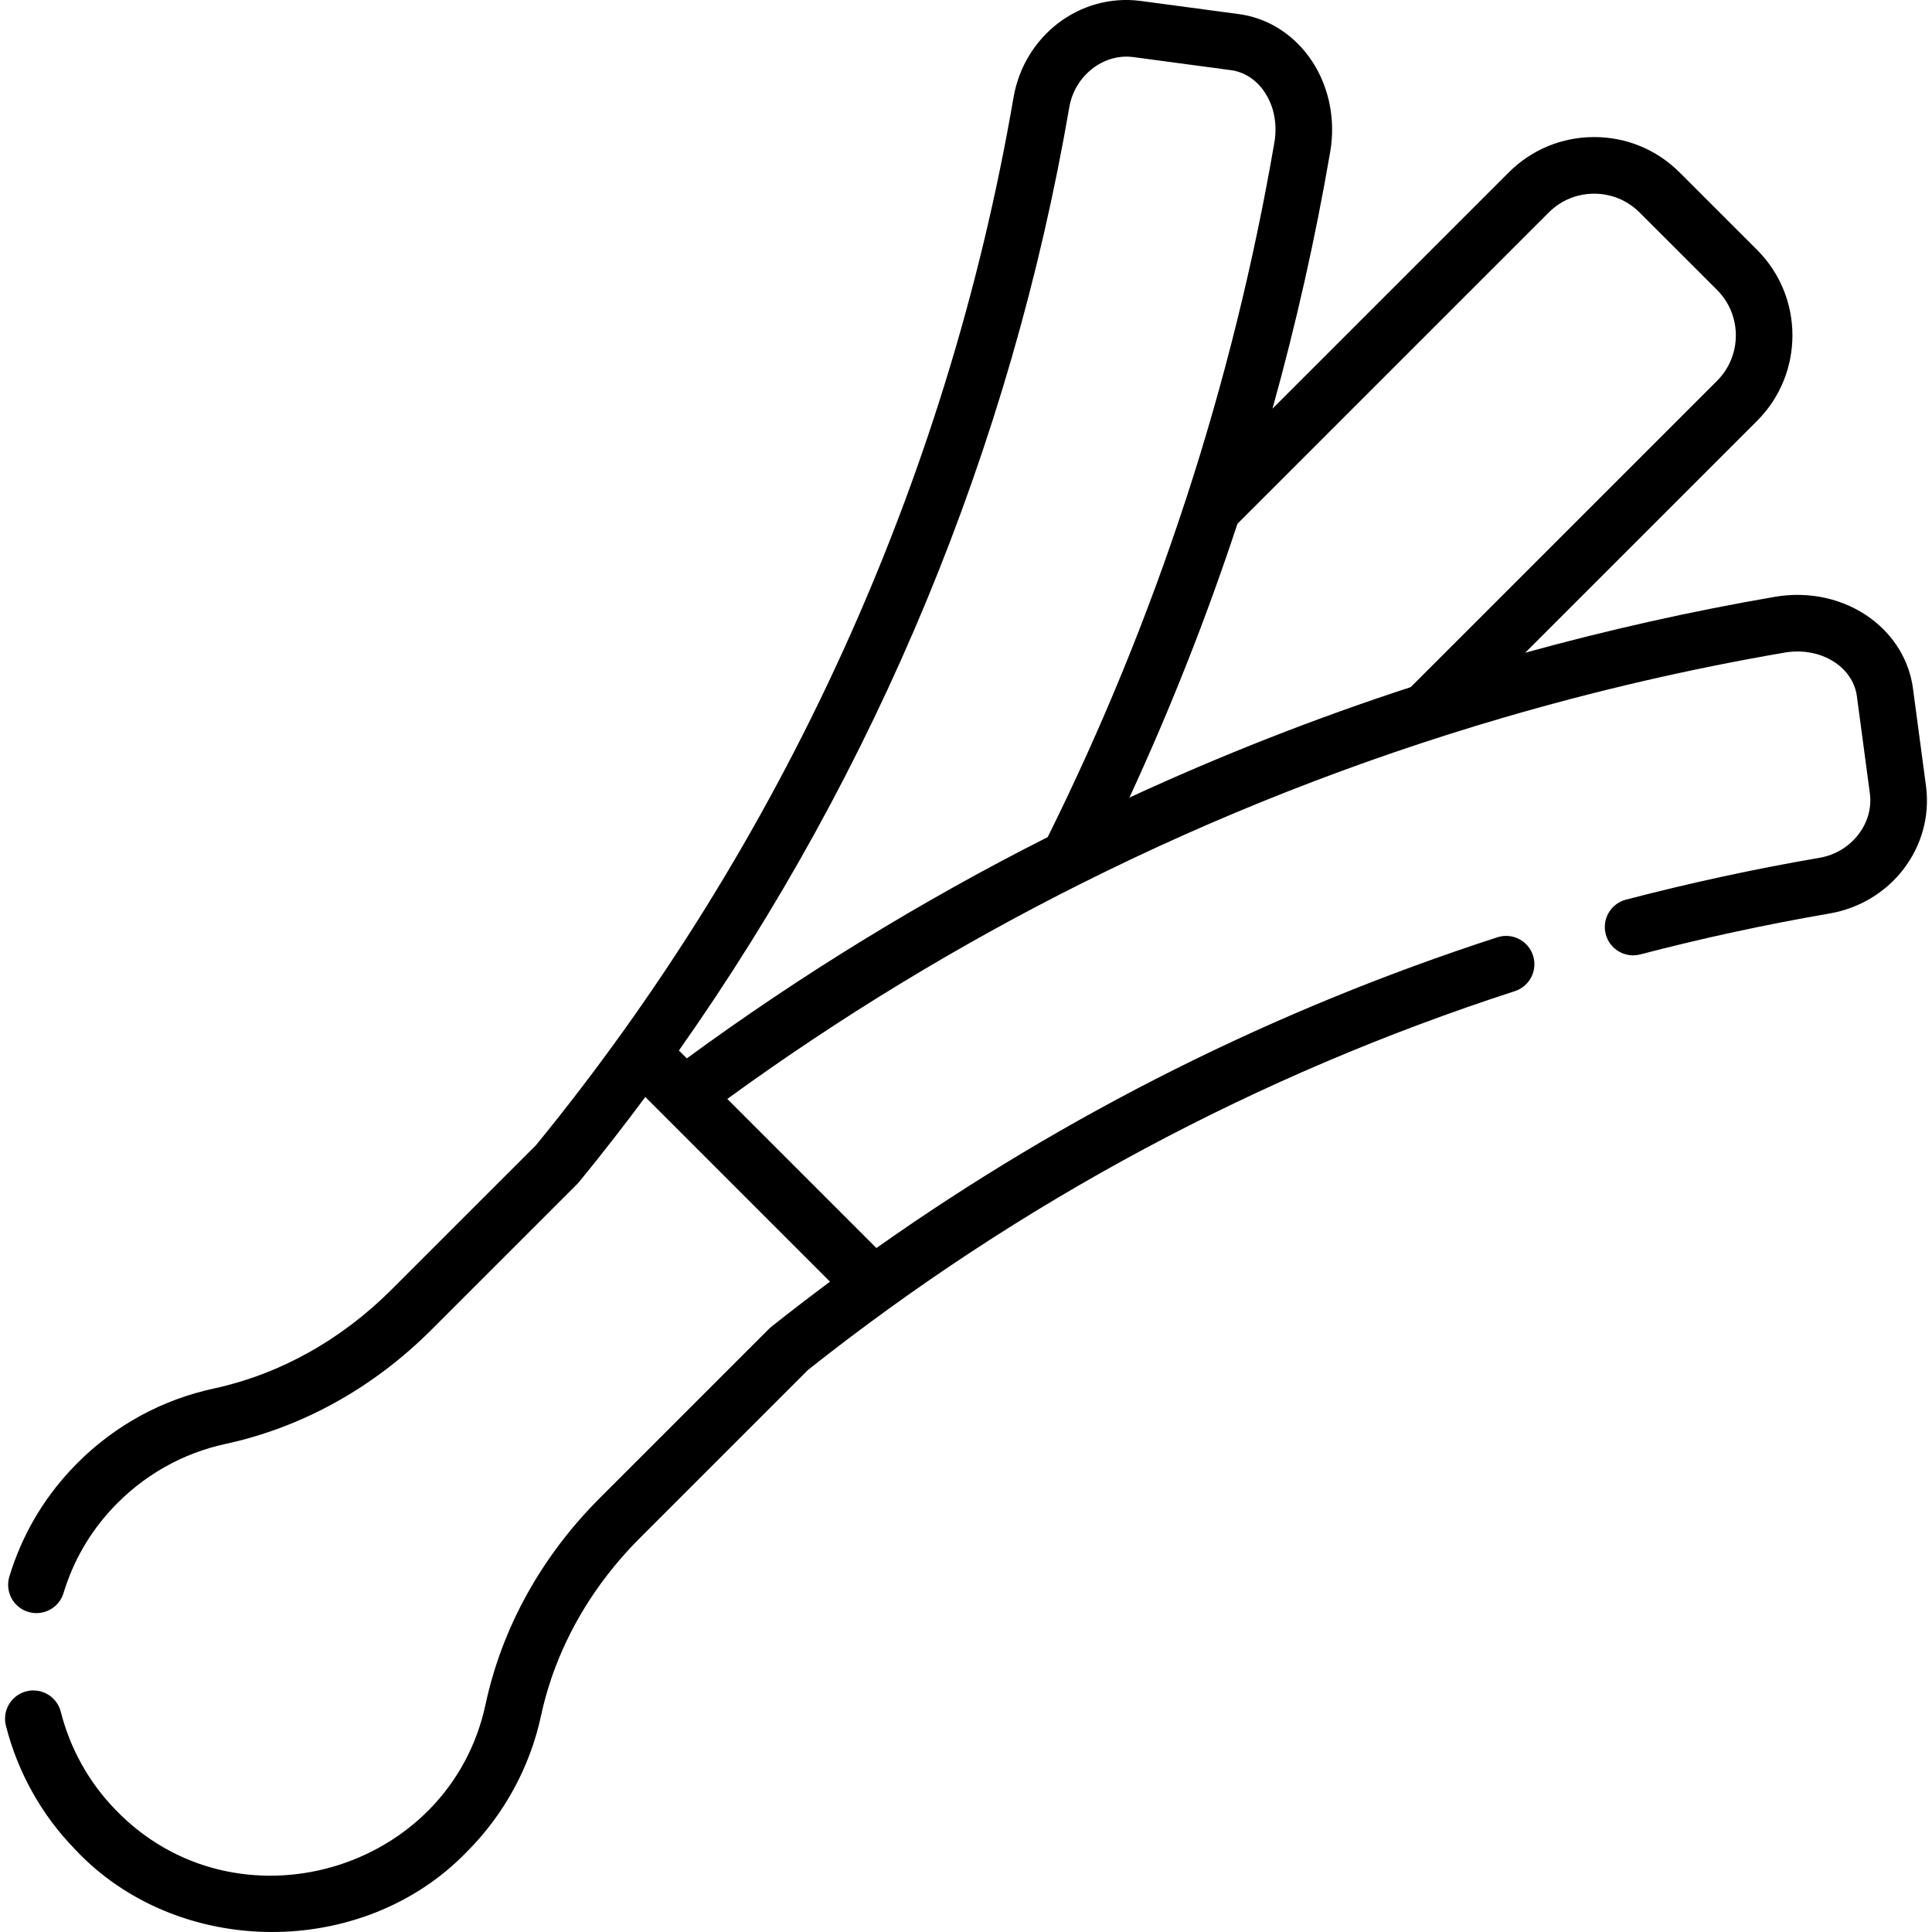 <svg id="Capa_1" enable-background="new 0 0 511.87 511.87" height="512" viewBox="0 0 511.87 511.87" width="512" xmlns="http://www.w3.org/2000/svg"><path d="m510.298 208.386-3.443-25.78c-.944-7.448-4.926-14.111-11.211-18.761-7.036-5.206-16.277-7.293-25.36-5.728-22.241 3.823-44.399 8.802-66.195 14.816l61.439-61.431c12.488-12.489 12.488-32.809-.002-45.299l-20.518-20.509c-6.051-6.05-14.094-9.381-22.647-9.381-8.556 0-16.598 3.332-22.64 9.381l-62.586 62.578c6.245-22.399 11.37-45.171 15.29-68.009 1.568-9.088-.521-18.336-5.731-25.374-4.649-6.28-11.309-10.256-18.697-11.186l-25.89-3.467c-16.013-2.038-30.766 9.221-33.584 25.61-17.476 101.708-61.222 197.678-126.504 277.549l-38.299 38.288c-13.364 13.365-29.652 22.426-47.1 26.202-.795.172-1.586.356-2.372.554-13.587 3.412-25.804 10.624-35.465 20.968-7.581 8.123-13.067 17.643-16.303 28.296-1.204 3.964 1.032 8.152 4.995 9.356.728.221 1.461.326 2.184.326 3.216 0 6.189-2.085 7.173-5.321 2.566-8.447 6.915-15.993 12.923-22.427 8.114-8.687 18.5-14.596 30.037-17.089 20.271-4.388 39.13-14.851 54.535-30.256l38.57-38.561c.176-.176.343-.368.506-.565.014-.018.031-.032.046-.049 6.022-7.361 11.859-14.86 17.521-22.48l48.933 48.933c-5.228 3.889-10.405 7.861-15.522 11.925-.008.006-.014.014-.022.02-.213.171-.42.352-.618.55l-44.82 44.819c-15.42 15.421-25.876 34.268-30.238 54.504-9.506 44.845-66.299 61.139-98.102 28.07-6.993-7.188-11.998-16.156-14.474-25.933-1.017-4.015-5.102-6.444-9.111-5.43-4.016 1.017-6.446 5.097-5.43 9.111 3.121 12.325 9.437 23.637 18.262 32.709 27.143 29.01 76.257 29.28 103.819.744 9.887-9.866 16.77-22.467 19.699-36.112.938-4.352 2.207-8.634 3.793-12.816 4.756-12.548 12.357-24.209 22.389-34.24l44.52-44.519c56.12-44.497 119.136-78.27 187.295-100.376 3.94-1.277 6.099-5.508 4.82-9.447-1.278-3.941-5.508-6.104-9.447-4.82-58.955 19.121-114.151 46.755-164.518 82.325l-39.501-39.5c29.608-21.534 61.14-40.724 93.856-57.1 35.729-17.905 73.125-32.604 111.48-43.833 24.573-7.195 49.56-12.984 74.795-17.321 5.069-.875 10.133.221 13.895 3.004 2.962 2.191 4.826 5.241 5.258 8.638l3.443 25.78c.999 7.896-4.953 15.488-13.261 16.926-17.204 2.956-34.489 6.694-51.376 11.11-4.008 1.048-6.406 5.146-5.358 9.153 1.048 4.006 5.147 6.402 9.153 5.358 16.475-4.308 33.338-7.954 50.13-10.84 16.377-2.833 27.619-17.589 25.586-33.643zm-99.969-152.086c3.212-3.215 7.484-4.985 12.031-4.985 4.548 0 8.823 1.771 12.042 4.989l20.518 20.509c6.641 6.64 6.641 17.443.001 24.083l-81.166 81.156c-25.323 8.262-50.302 18.074-74.528 29.265 10.903-23.596 20.5-47.911 28.626-72.55zm-230.46 222.025c52.451-74.385 87.977-159.964 103.437-249.935 1.43-8.318 9.002-14.275 16.865-13.278l25.896 3.468c3.339.42 6.384 2.28 8.571 5.235 2.785 3.762 3.881 8.828 3.005 13.905-5.474 31.888-13.338 63.638-23.376 94.378-.036.096-.069.192-.102.29-.01.029-.019.058-.029.087-.002.007-.005.014-.007.021-9.98 30.519-22.276 60.544-36.551 89.291-33.343 16.847-65.471 36.545-95.616 58.631z"/></svg>